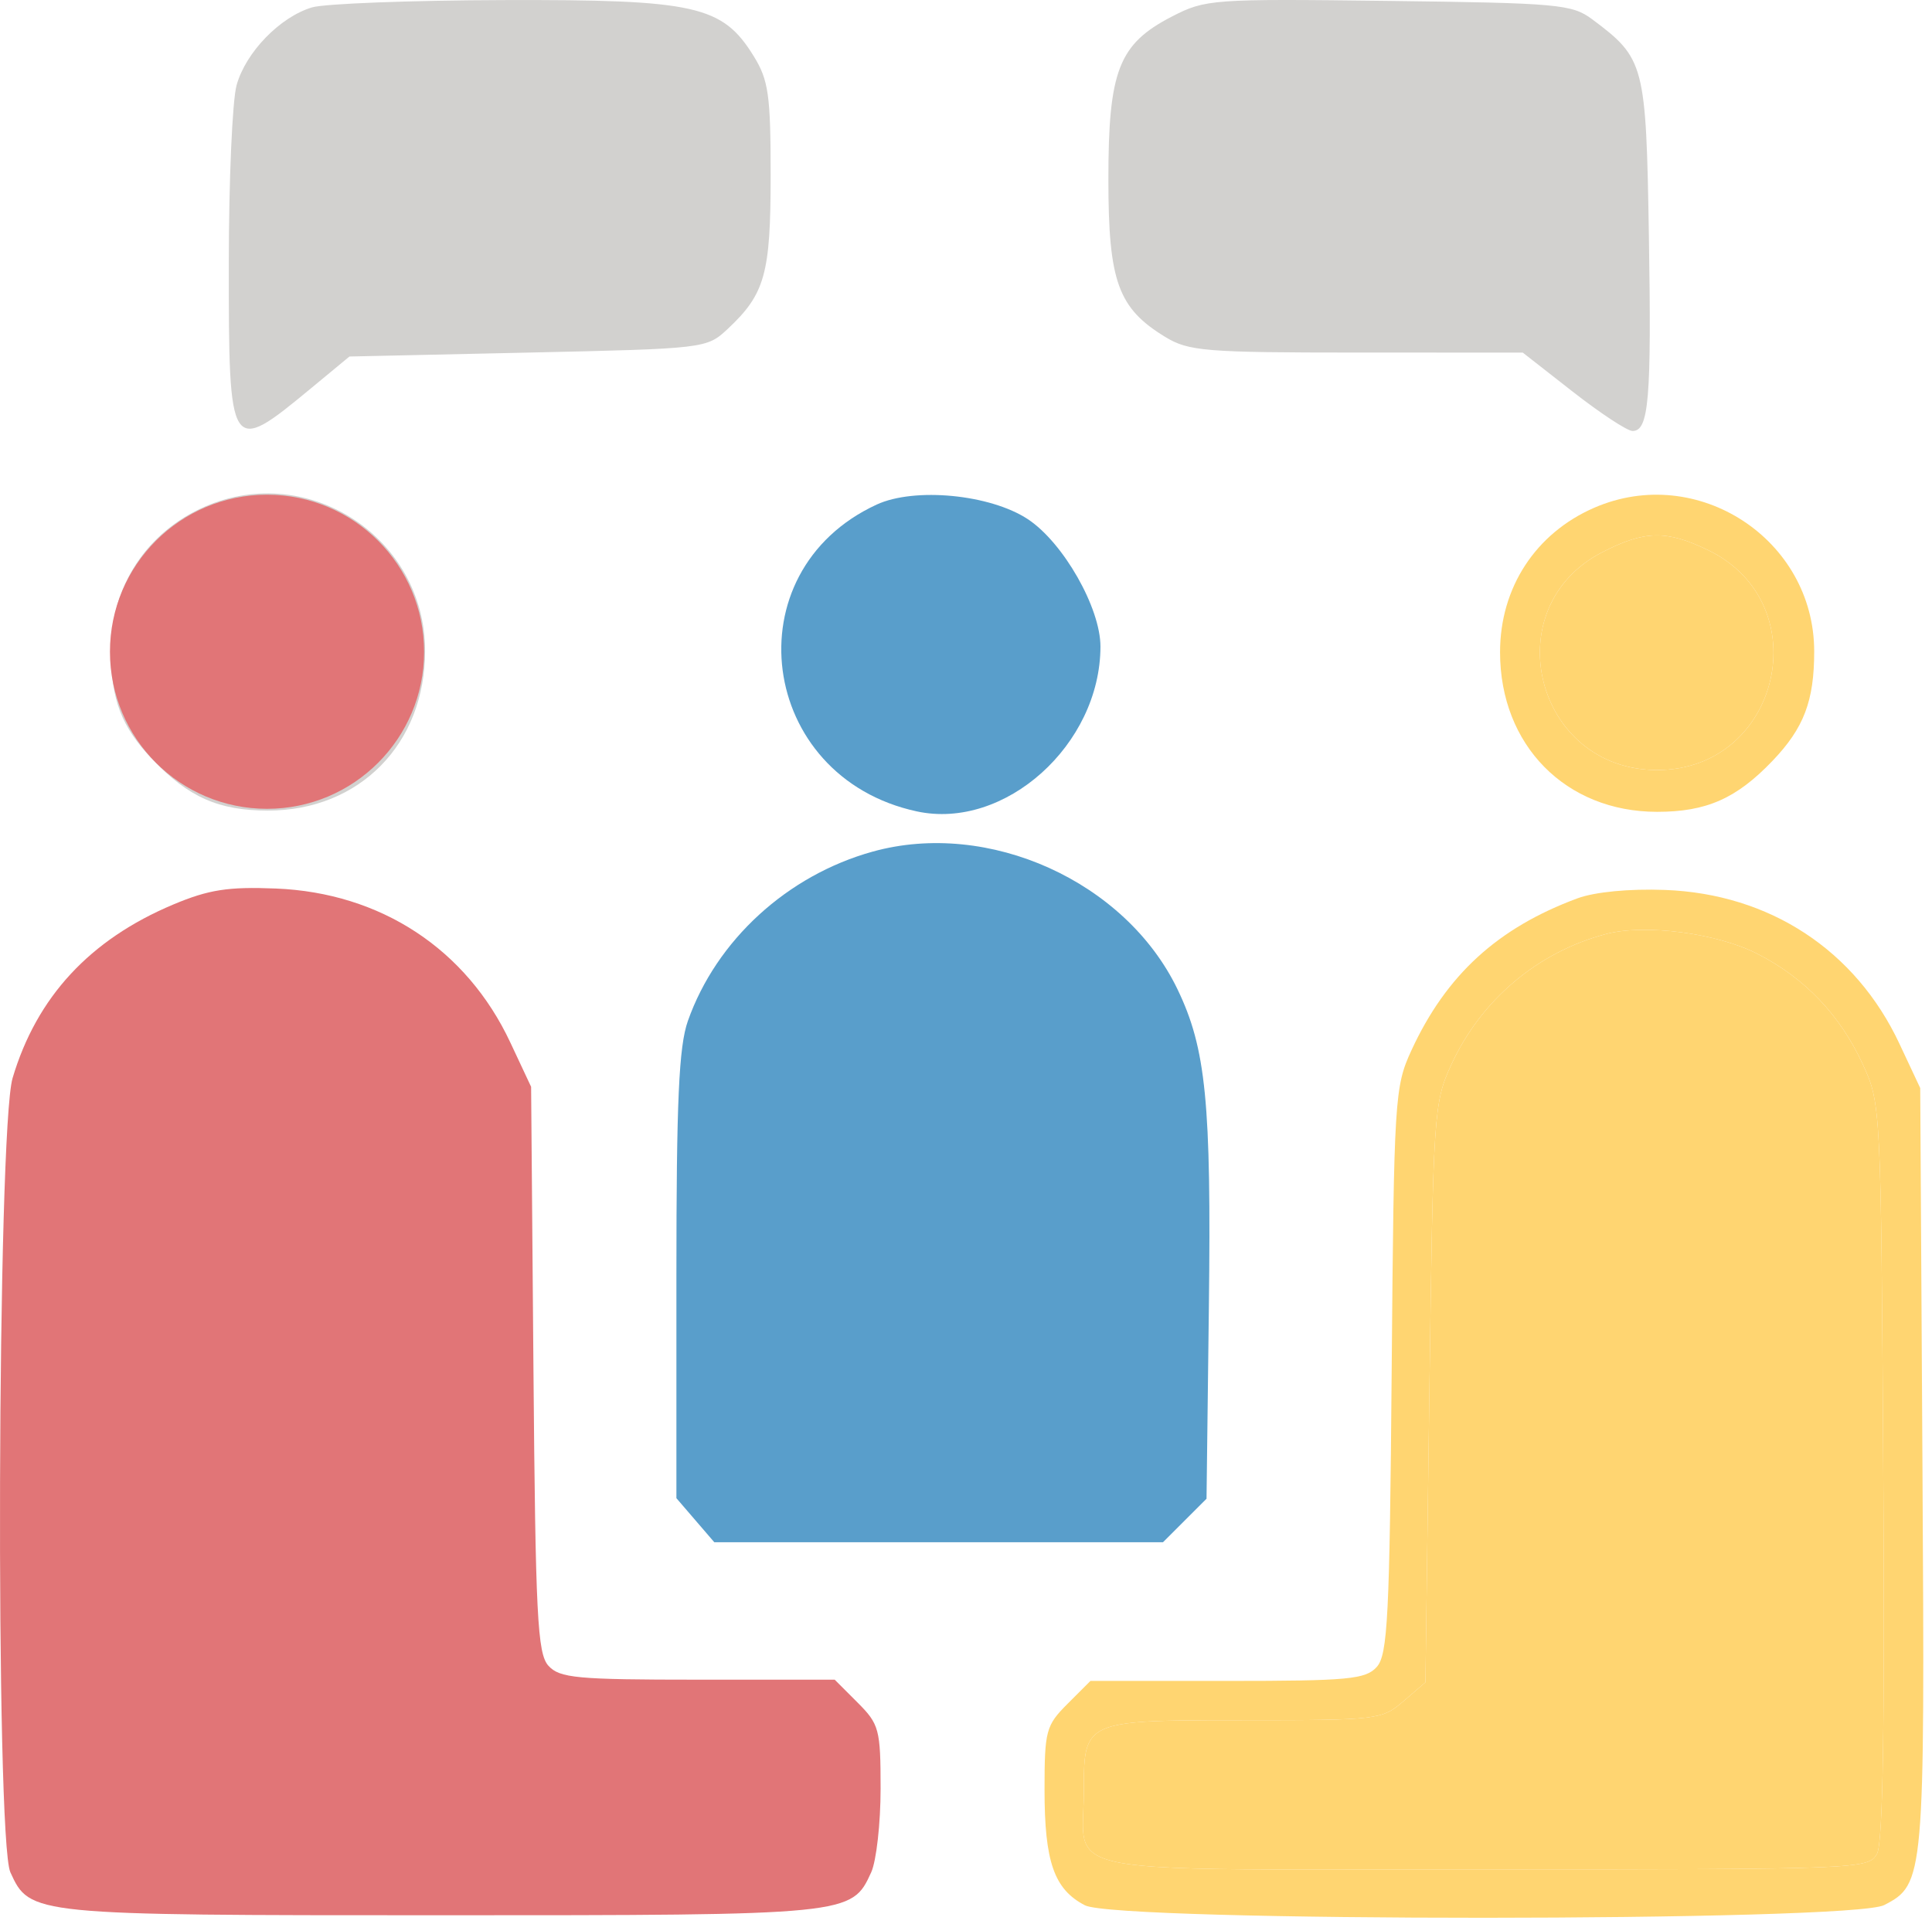 <svg width="246" height="245" viewBox="0 0 246 245" fill="none" xmlns="http://www.w3.org/2000/svg">
<path d="M32.5 9V47.5V51.5L44 43L88.5 42L93.5 37.5L96 13L88.5 4H39.5L32.5 9Z" fill="#D2D1CF" stroke="black"/>
<path d="M206.5 9V47.5V51.5L195 43L150.5 42L145.5 37.5L143 13L150.5 4H199.5L206.5 9Z" fill="#D2D1CF" stroke="black"/>
<path d="M111.626 64.256C93.1 72.801 96.523 98.969 116.738 103.329C127.947 105.747 140.098 94.844 140.12 82.348C140.129 77.424 135.398 69.11 130.887 66.125C126.101 62.958 116.467 62.023 111.626 64.256Z" fill="#599ECB"/>
<path d="M111.126 108.448C100.238 111.466 91.213 119.735 87.586 130.017C86.438 133.269 86.126 140.205 86.126 162.472V190.79L88.539 193.596L90.953 196.402H119.517H148.081L150.853 193.631L153.626 190.86L153.926 166.376C154.244 140.388 153.563 133.512 149.923 125.967C143.294 112.226 125.874 104.36 111.126 108.448Z" fill="#599ECB"/>
<path fill-rule="evenodd" clip-rule="evenodd" d="M30.125 10.845C31.288 6.66 35.65 2.161 39.73 0.94C41.323 0.464 52.301 0.045 64.126 0.01C88.564 -0.063 91.987 0.705 95.971 7.152C97.856 10.201 98.126 12.104 98.126 22.32C98.126 34.89 97.411 37.442 92.643 41.902C89.991 44.382 89.791 44.406 67.232 44.902L44.493 45.402L39.56 49.482C29.242 58.015 29.124 57.836 29.132 33.53C29.135 23.009 29.582 12.801 30.125 10.845ZM141.13 22.886C141.125 8.995 142.442 5.606 149.2 2.116C153.491 -0.1 154.332 -0.161 176.805 0.116C198.412 0.383 200.172 0.542 202.744 2.464C209.417 7.451 209.595 8.135 209.953 30.099C210.291 50.862 209.948 54.916 207.857 54.882C207.18 54.871 203.761 52.621 200.258 49.882L193.891 44.902L172.758 44.898C153.436 44.895 151.347 44.724 148.367 42.907C142.36 39.245 141.134 35.854 141.13 22.886ZM35.352 28.971C35.052 10.201 35.419 8.572 40.455 6.323C42.937 5.215 48.367 4.961 65.46 5.155L87.294 5.402L90.21 8.668C93.059 11.858 93.126 12.188 93.126 22.995C93.126 33.887 93.081 34.101 90.203 36.979L87.28 39.902H65.34H43.401L39.514 42.993L35.626 46.084L35.352 28.971ZM148.578 9.141C150.017 7.431 152.191 5.839 153.41 5.603C154.629 5.367 164.528 5.113 175.408 5.038C205.125 4.834 205.126 4.834 205.126 30.37C205.126 38.913 204.788 45.889 204.376 45.874C203.964 45.859 201.858 44.509 199.698 42.874L195.77 39.902H174.004C152.443 39.902 152.211 39.879 149.432 37.491C146.707 35.149 146.616 34.751 146.294 23.665C145.972 12.585 146.039 12.158 148.578 9.141ZM14.126 82.797C14.126 74.681 18.691 67.722 26.133 64.495C39.312 58.78 54.126 68.517 54.126 82.894C54.126 94.735 45.774 103.225 34.126 103.225C27.85 103.225 24.024 101.535 19.437 96.737C15.436 92.552 14.126 89.114 14.126 82.797Z" fill="#D2D1CF"/>
<path d="M22.046 115.194C11.437 119.655 4.668 126.971 1.604 137.288C-0.352 143.876 -0.605 234.203 1.321 238.43C3.807 243.888 3.95 243.902 56.126 243.902C108.302 243.902 108.445 243.888 110.931 238.43C111.588 236.988 112.126 232.194 112.126 227.778C112.126 220.236 111.948 219.57 109.203 216.825L106.28 213.902H88.858C73.44 213.902 71.251 213.698 69.829 212.126C68.428 210.578 68.184 205.739 67.924 174.376L67.626 138.402L64.978 132.754C59.403 120.863 48.481 113.691 35.126 113.151C29.046 112.905 26.569 113.292 22.046 115.194Z" fill="#E17577"/>
<circle cx="20" cy="20" r="20" transform="matrix(-1 0 0 1 54 63)" fill="#E17577"/>
<path d="M107 224V229V234C107 234.5 106 235.5 105.5 236C105.1 236.4 102 237.167 100.5 237.5L93 238.5H61L10 237.5C8.833 237.333 6.4 236.9 6 236.5C5.6 236.1 5.5 235 5.5 234.5L5 218.5V190.5V156C5.333 151 6.1 140.5 6.5 138.5C7 136 10 132 12 129C14 126 20.5 121.5 23 120.5C25.5 119.5 33.5 118.5 35.5 118.5C37.1 118.5 41.833 119.5 44 120C47 121 53.5 126.5 55.5 128.5C57.5 130.5 60.833 136.333 62 139.5C62.667 163.833 63.5 212.6 63.5 213C63.5 213.5 64.5 215 65.5 216C66.3 216.8 68.833 218 70 218.5C80.333 218.667 101.2 219.1 102 219.5C103 220 104.5 220.5 105.5 221C106.3 221.4 106.833 223.167 107 224Z" fill="#E17577"/>
<path d="M204.5 118.941C195.794 121.24 188.599 127.31 184.801 135.561C182.565 140.419 182.486 141.607 182 177.399L181.5 214.238L178.694 216.649C175.962 218.998 175.435 219.061 158.516 219.061H158.422C145.523 219.061 140.771 219.061 139.021 221.353C138 222.69 138 224.806 138 228.157V228.198C138 229.097 137.965 229.915 137.934 230.659C137.854 232.557 137.794 233.973 138.381 235.028C140.108 238.131 147.43 238.119 176.271 238.074C180.119 238.068 184.349 238.061 189 238.061C237.07 238.061 237.949 238.025 239.011 236.041C239.754 234.652 240 219.411 239.796 187.291C239.502 140.943 239.481 140.52 237.199 135.561C234.294 129.249 229.822 124.558 223.754 121.457C218.621 118.833 209.447 117.635 204.5 118.941Z" fill="#FFD571"/>
<path d="M204.036 70.311C190.28 77.365 195.474 98.061 211 98.061C226.676 98.061 231.592 76.883 217.5 70.061C212.187 67.489 209.439 67.54 204.036 70.311Z" fill="#FFD571"/>
<path fill-rule="evenodd" clip-rule="evenodd" d="M203.007 64.654C195.527 67.898 191 74.835 191 83.053C191 94.894 199.352 103.384 211 103.384C217.276 103.384 221.102 101.694 225.689 96.896C229.69 92.711 231 89.273 231 82.956C231 68.678 216.137 58.96 203.007 64.654ZM211 98.061C195.474 98.061 190.28 77.365 204.036 70.311C209.439 67.54 212.187 67.489 217.5 70.061C231.592 76.883 226.676 98.061 211 98.061Z" fill="#FFD571"/>
<path fill-rule="evenodd" clip-rule="evenodd" d="M200.844 114.405C190.69 118.17 184.147 124.159 179.729 133.731C177.575 138.399 177.49 139.767 177.202 174.535C176.942 205.898 176.698 210.737 175.297 212.285C173.875 213.857 171.686 214.061 156.268 214.061H138.846L135.923 216.984C133.178 219.729 133 220.395 133 227.937C133 237.111 134.224 240.609 138.145 242.636C142.275 244.772 235.775 244.746 239.909 242.608C245.034 239.958 245.096 239.247 244.787 187.015L244.5 138.561L241.852 132.913C236.269 121.005 225.334 113.832 212 113.331C207.46 113.16 203.057 113.584 200.844 114.405ZM184.801 135.561C188.599 127.31 195.794 121.24 204.5 118.941C209.447 117.635 218.621 118.833 223.754 121.457C229.822 124.558 234.294 129.249 237.199 135.561C239.481 140.52 239.502 140.943 239.796 187.291C240 219.411 239.754 234.652 239.011 236.041C237.949 238.025 237.07 238.061 189 238.061C184.349 238.061 180.119 238.068 176.271 238.074C147.43 238.119 140.108 238.131 138.381 235.028C137.794 233.973 137.854 232.557 137.934 230.659C137.965 229.915 138 229.097 138 228.198V228.157C138 224.806 138 222.69 139.021 221.353C140.771 219.061 145.523 219.061 158.422 219.061H158.516C175.435 219.061 175.962 218.998 178.694 216.649L181.5 214.238L182 177.399C182.486 141.607 182.565 140.419 184.801 135.561Z" fill="#FFD571"/>
</svg>
